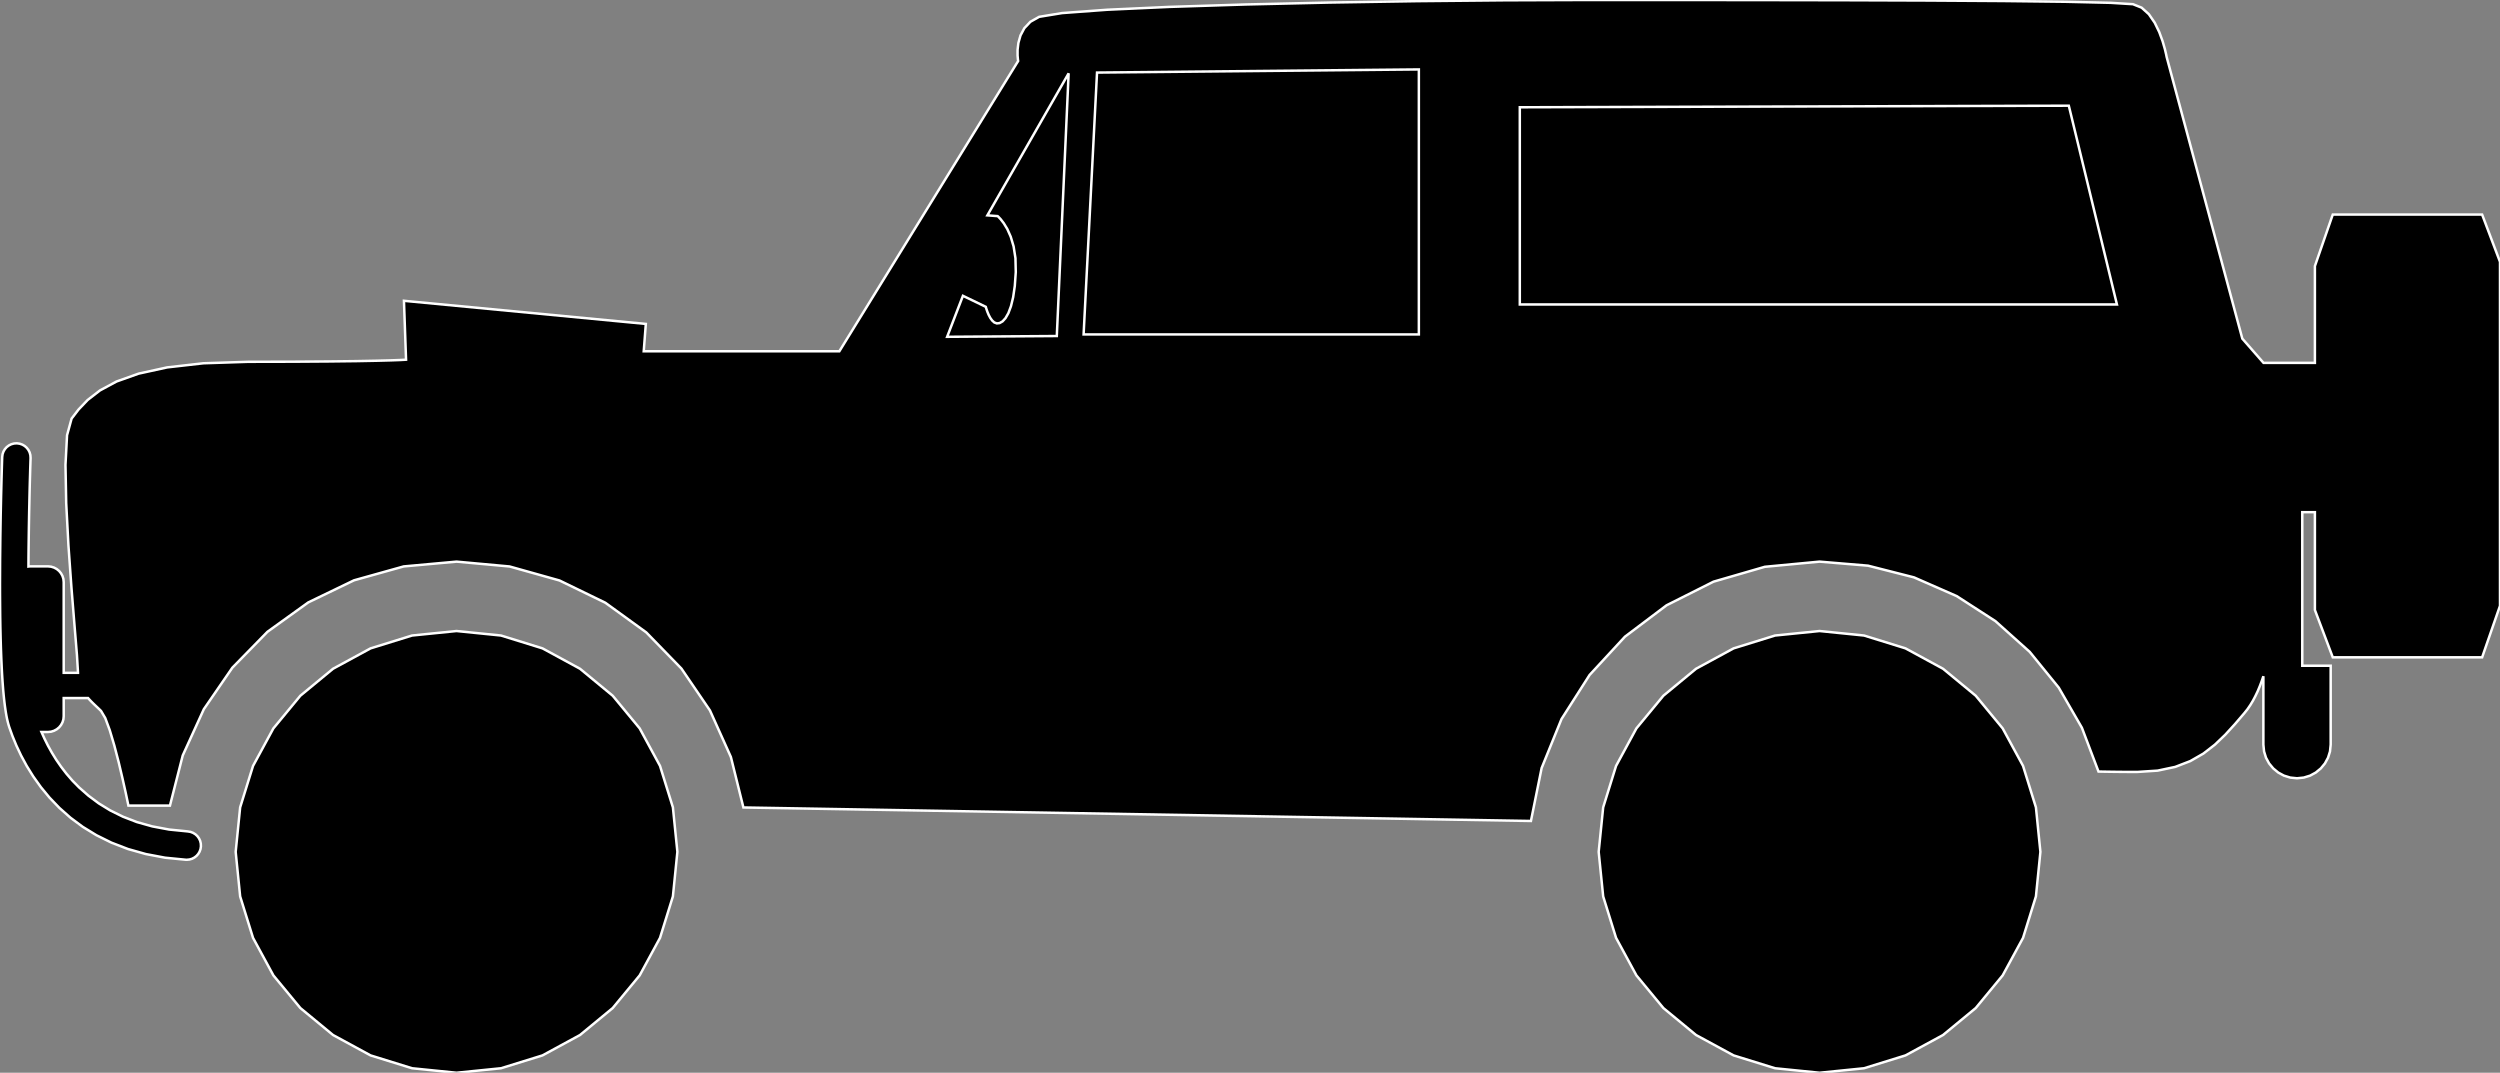 <?xml version="1.0" encoding="utf-8" ?>
<svg baseProfile="full" height="42.91" version="1.1" width="100.0" xmlns="http://www.w3.org/2000/svg" xmlns:ev="http://www.w3.org/2001/xml-events" xmlns:xlink="http://www.w3.org/1999/xlink"><rect width="100%" height="100%" fill="#808080" stroke="none"/><defs><clipPath /></defs><polygon points="99.285,8.582 99.285,8.582 100.0,10.475 100.0,10.475 100.0,24.232 100.0,24.232 99.285,26.293 99.285,26.293 93.311,26.293 93.311,26.293 92.596,24.4 92.596,24.4 92.596,20.487 92.596,20.487 92.091,20.487 92.091,20.487 92.091,26.629 92.091,26.629 93.227,26.629 93.227,26.629 93.227,29.785 93.227,29.785 93.2,30.056 93.2,30.056 93.121,30.309 93.121,30.309 92.997,30.537 92.997,30.537 92.833,30.736 92.833,30.736 92.633,30.901 92.633,30.901 92.405,31.025 92.405,31.025 92.152,31.103 92.152,31.103 91.881,31.131 91.881,31.131 91.61,31.103 91.61,31.103 91.357,31.025 91.357,31.025 91.128,30.901 91.128,30.901 90.929,30.736 90.929,30.736 90.764,30.537 90.764,30.537 90.64,30.309 90.64,30.309 90.562,30.056 90.562,30.056 90.535,29.785 90.535,29.785 90.535,27.05 90.535,27.05 90.466,27.252 90.466,27.252 90.39,27.452 90.39,27.452 90.308,27.649 90.308,27.649 90.217,27.84 90.217,27.84 90.12,28.025 90.12,28.025 90.014,28.201 90.014,28.201 89.9,28.368 89.9,28.368 89.777,28.522 89.777,28.522 89.4,28.962 89.4,28.962 89.012,29.387 89.012,29.387 88.597,29.785 88.597,29.785 88.137,30.142 88.137,30.142 87.613,30.443 87.613,30.443 87.009,30.676 87.009,30.676 86.306,30.825 86.306,30.825 85.486,30.878 85.486,30.878 85.313,30.878 85.313,30.878 85.133,30.877 85.133,30.877 84.946,30.876 84.946,30.876 84.754,30.874 84.754,30.874 84.557,30.872 84.557,30.872 84.355,30.869 84.355,30.869 84.149,30.866 84.149,30.866 83.94,30.862 83.94,30.862 83.276,29.11 83.276,29.11 82.351,27.506 82.351,27.506 81.19,26.076 81.19,26.076 79.82,24.847 79.82,24.847 78.268,23.844 78.268,23.844 76.56,23.095 76.56,23.095 74.722,22.627 74.722,22.627 72.782,22.465 72.782,22.465 70.593,22.672 70.593,22.672 68.54,23.267 68.54,23.267 66.662,24.212 66.662,24.212 64.997,25.468 64.997,25.468 63.584,26.998 63.584,26.998 62.46,28.762 62.46,28.762 61.665,30.722 61.665,30.722 61.237,32.839 61.237,32.839 29.736,32.299 29.736,32.299 29.235,30.279 29.235,30.279 28.397,28.416 28.397,28.416 27.257,26.743 27.257,26.743 25.851,25.296 25.851,25.296 24.214,24.11 24.214,24.11 22.38,23.219 22.38,23.219 20.384,22.659 20.384,22.659 18.261,22.465 18.261,22.465 16.148,22.657 16.148,22.657 14.16,23.213 14.16,23.213 12.332,24.096 12.332,24.096 10.698,25.272 10.698,25.272 9.294,26.708 9.294,26.708 8.153,28.368 8.153,28.368 7.309,30.219 7.309,30.219 6.798,32.224 6.798,32.224 5.136,32.224 5.136,32.224 5.106,32.079 5.106,32.079 5.024,31.692 5.024,31.692 4.9,31.138 4.9,31.138 4.747,30.489 4.747,30.489 4.573,29.821 4.573,29.821 4.39,29.207 4.39,29.207 4.21,28.722 4.21,28.722 4.042,28.438 4.042,28.438 3.977,28.374 3.977,28.374 3.911,28.311 3.911,28.311 3.844,28.248 3.844,28.248 3.778,28.185 3.778,28.185 3.713,28.122 3.713,28.122 3.648,28.057 3.648,28.057 3.585,27.991 3.585,27.991 3.524,27.923 3.524,27.923 2.548,27.923 2.548,27.923 2.548,28.649 2.548,28.649 2.536,28.776 2.536,28.776 2.499,28.894 2.499,28.894 2.441,29.001 2.441,29.001 2.364,29.095 2.364,29.095 2.27,29.172 2.27,29.172 2.163,29.23 2.163,29.23 2.045,29.267 2.045,29.267 1.917,29.28 1.917,29.28 1.659,29.28 1.659,29.28 1.779,29.547 1.779,29.547 1.917,29.823 1.917,29.823 2.073,30.104 2.073,30.104 2.248,30.388 2.248,30.388 2.444,30.671 2.444,30.671 2.661,30.953 2.661,30.953 2.9,31.229 2.9,31.229 3.163,31.497 3.163,31.497 3.535,31.825 3.535,31.825 3.949,32.134 3.949,32.134 4.408,32.416 4.408,32.416 4.916,32.667 4.916,32.667 5.476,32.883 5.476,32.883 6.092,33.056 6.092,33.056 6.766,33.182 6.766,33.182 7.503,33.256 7.503,33.256 7.617,33.274 7.617,33.274 7.721,33.313 7.721,33.313 7.815,33.371 7.815,33.371 7.895,33.445 7.895,33.445 7.959,33.533 7.959,33.533 8.006,33.633 8.006,33.633 8.032,33.741 8.032,33.741 8.037,33.856 8.037,33.856 8.02,33.966 8.02,33.966 7.983,34.067 7.983,34.067 7.929,34.158 7.929,34.158 7.859,34.237 7.859,34.237 7.777,34.301 7.777,34.301 7.683,34.35 7.683,34.35 7.58,34.38 7.58,34.38 7.471,34.391 7.471,34.391 7.467,34.391 7.467,34.391 7.463,34.391 7.463,34.391 7.458,34.391 7.458,34.391 7.454,34.391 7.454,34.391 7.45,34.391 7.45,34.391 7.446,34.39 7.446,34.39 7.442,34.39 7.442,34.39 7.437,34.39 7.437,34.39 6.605,34.308 6.605,34.308 5.832,34.162 5.832,34.162 5.117,33.96 5.117,33.96 4.46,33.707 4.46,33.707 3.858,33.409 3.858,33.409 3.311,33.074 3.311,33.074 2.818,32.708 2.818,32.708 2.376,32.316 2.376,32.316 1.982,31.906 1.982,31.906 1.635,31.486 1.635,31.486 1.332,31.061 1.332,31.061 1.069,30.638 1.069,30.638 0.844,30.222 0.844,30.222 0.654,29.82 0.654,29.82 0.497,29.438 0.497,29.438 0.369,29.081 0.369,29.081 0.337,28.976 0.337,28.976 0.308,28.866 0.308,28.866 0.281,28.751 0.281,28.751 0.257,28.63 0.257,28.63 0.235,28.504 0.235,28.504 0.215,28.371 0.215,28.371 0.195,28.232 0.195,28.232 0.177,28.086 0.177,28.086 0.16,27.935 0.16,27.935 0.144,27.778 0.144,27.778 0.129,27.615 0.129,27.615 0.116,27.446 0.116,27.446 0.103,27.273 0.103,27.273 0.091,27.094 0.091,27.094 0.08,26.911 0.08,26.911 0.07,26.723 0.07,26.723 0.052,26.335 0.052,26.335 0.037,25.932 0.037,25.932 0.025,25.518 0.025,25.518 0.015,25.094 0.015,25.094 0.008,24.662 0.008,24.662 0.004,24.226 0.004,24.226 0.001,23.787 0.001,23.787 0.0,23.348 0.0,23.348 0.004,22.385 0.004,22.385 0.014,21.461 0.014,21.461 0.028,20.604 0.028,20.604 0.044,19.842 0.044,19.842 0.06,19.201 0.06,19.201 0.074,18.708 0.074,18.708 0.084,18.392 0.084,18.392 0.088,18.28 0.088,18.28 0.088,18.28 0.088,18.28 0.103,18.166 0.103,18.166 0.14,18.06 0.14,18.06 0.196,17.966 0.196,17.966 0.268,17.884 0.268,17.884 0.355,17.818 0.355,17.818 0.453,17.769 0.453,17.769 0.561,17.74 0.561,17.74 0.675,17.732 0.675,17.732 0.789,17.748 0.789,17.748 0.895,17.785 0.895,17.785 0.989,17.84 0.989,17.84 1.071,17.913 1.071,17.913 1.137,17.999 1.137,17.999 1.186,18.097 1.186,18.097 1.215,18.205 1.215,18.205 1.223,18.32 1.223,18.32 1.222,18.348 1.222,18.348 1.219,18.431 1.219,18.431 1.215,18.564 1.215,18.564 1.209,18.744 1.209,18.744 1.203,18.967 1.203,18.967 1.195,19.232 1.195,19.232 1.187,19.533 1.187,19.533 1.179,19.868 1.179,19.868 1.173,20.166 1.173,20.166 1.166,20.483 1.166,20.483 1.16,20.815 1.16,20.815 1.154,21.163 1.154,21.163 1.149,21.523 1.149,21.523 1.144,21.894 1.144,21.894 1.14,22.274 1.14,22.274 1.138,22.661 1.138,22.661 1.146,22.66 1.146,22.66 1.154,22.659 1.154,22.659 1.161,22.658 1.161,22.658 1.169,22.657 1.169,22.657 1.177,22.656 1.177,22.656 1.185,22.655 1.185,22.655 1.193,22.655 1.193,22.655 1.201,22.654 1.201,22.654 1.917,22.654 1.917,22.654 2.045,22.667 2.045,22.667 2.163,22.704 2.163,22.704 2.27,22.762 2.27,22.762 2.364,22.839 2.364,22.839 2.441,22.933 2.441,22.933 2.499,23.04 2.499,23.04 2.536,23.158 2.536,23.158 2.548,23.285 2.548,23.285 2.548,26.913 2.548,26.913 3.119,26.913 3.119,26.913 3.119,26.904 3.119,26.904 3.118,26.895 3.118,26.895 3.118,26.886 3.118,26.886 3.117,26.877 3.117,26.877 3.117,26.868 3.117,26.868 3.117,26.858 3.117,26.858 3.116,26.849 3.116,26.849 3.116,26.84 3.116,26.84 3.078,26.202 3.078,26.202 2.982,25.037 2.982,25.037 2.859,23.519 2.859,23.519 2.738,21.823 2.738,21.823 2.648,20.123 2.648,20.123 2.619,18.593 2.619,18.593 2.682,17.408 2.682,17.408 2.864,16.743 2.864,16.743 3.143,16.38 3.143,16.38 3.507,15.998 3.507,15.998 3.998,15.618 3.998,15.618 4.662,15.26 4.662,15.26 5.543,14.946 5.543,14.946 6.686,14.696 6.686,14.696 8.134,14.531 8.134,14.531 9.931,14.472 9.931,14.472 11.724,14.468 11.724,14.468 13.154,14.458 13.154,14.458 14.257,14.445 14.257,14.445 15.074,14.429 15.074,14.429 15.643,14.414 15.643,14.414 16.001,14.401 16.001,14.401 16.188,14.391 16.188,14.391 16.242,14.387 16.242,14.387 16.158,12.032 16.158,12.032 25.833,12.957 25.833,12.957 25.749,14.051 25.749,14.051 33.574,14.051 33.574,14.051 40.726,2.44 40.726,2.44 40.717,2.381 40.717,2.381 40.703,2.223 40.703,2.223 40.703,1.992 40.703,1.992 40.736,1.714 40.736,1.714 40.82,1.417 40.82,1.417 40.974,1.127 40.974,1.127 41.217,0.87 41.217,0.87 41.567,0.673 41.567,0.673 42.483,0.523 42.483,0.523 44.287,0.39 44.287,0.39 46.795,0.275 46.795,0.275 49.823,0.179 49.823,0.179 53.186,0.102 53.186,0.102 56.7,0.046 56.7,0.046 60.18,0.012 60.18,0.012 63.442,0.0 63.442,0.0 66.708,0 66.708,0 70.197,0.003 70.197,0.003 73.721,0.009 73.721,0.009 77.094,0.021 77.094,0.021 80.127,0.041 80.127,0.041 82.634,0.071 82.634,0.071 84.426,0.113 84.426,0.113 85.318,0.168 85.318,0.168 85.666,0.307 85.666,0.307 85.954,0.568 85.954,0.568 86.188,0.908 86.188,0.908 86.37,1.283 86.37,1.283 86.505,1.651 86.505,1.651 86.596,1.967 86.596,1.967 86.648,2.188 86.648,2.188 86.664,2.272 86.664,2.272 89.693,13.546 89.693,13.546 90.54,14.514 90.54,14.514 92.596,14.514 92.596,14.514 92.596,10.643 92.596,10.643 93.311,8.582 93.311,8.582" stroke="white" stroke-width="0.1" /><polygon points="42.272,13.441 42.272,13.441 42.745,2.934 42.745,2.934 39.495,8.614 39.495,8.614 39.905,8.645 39.905,8.645 39.939,8.675 39.939,8.675 40.027,8.769 40.027,8.769 40.151,8.93 40.151,8.93 40.292,9.162 40.292,9.162 40.429,9.469 40.429,9.469 40.544,9.856 40.544,9.856 40.618,10.327 40.618,10.327 40.631,10.885 40.631,10.885 40.592,11.437 40.592,11.437 40.526,11.889 40.526,11.889 40.438,12.25 40.438,12.25 40.335,12.526 40.335,12.526 40.221,12.725 40.221,12.725 40.103,12.855 40.103,12.855 39.985,12.923 39.985,12.923 39.874,12.936 39.874,12.936 39.773,12.899 39.773,12.899 39.685,12.819 39.685,12.819 39.609,12.713 39.609,12.713 39.546,12.593 39.546,12.593 39.497,12.475 39.497,12.475 39.461,12.373 39.461,12.373 39.439,12.301 39.439,12.301 39.432,12.273 39.432,12.273 38.517,11.832 38.517,11.832 37.886,13.472 37.886,13.472" stroke="white" stroke-width="0.1" /><polygon points="56.754,13.378 56.754,13.378 56.754,2.777 56.754,2.777 43.881,2.903 43.881,2.903 43.344,13.378 43.344,13.378" stroke="white" stroke-width="0.1" /><polygon points="60.792,12.179 60.792,12.179 84.677,12.179 84.677,12.179 82.752,4.228 82.752,4.228 60.792,4.291 60.792,4.291" stroke="white" stroke-width="0.1" /><polygon points="18.261,25.241 18.261,25.241 20.041,25.421 20.041,25.421 21.7,25.935 21.7,25.935 23.2,26.75 23.2,26.75 24.508,27.829 24.508,27.829 25.587,29.136 25.587,29.136 26.401,30.637 26.401,30.637 26.916,32.295 26.916,32.295 27.095,34.075 27.095,34.075 26.916,35.856 26.916,35.856 26.401,37.514 26.401,37.514 25.587,39.015 25.587,39.015 24.508,40.322 24.508,40.322 23.2,41.401 23.2,41.401 21.7,42.216 21.7,42.216 20.041,42.73 20.041,42.73 18.261,42.91 18.261,42.91 16.481,42.73 16.481,42.73 14.822,42.216 14.822,42.216 13.322,41.401 13.322,41.401 12.014,40.322 12.014,40.322 10.935,39.015 10.935,39.015 10.121,37.514 10.121,37.514 9.606,35.856 9.606,35.856 9.427,34.075 9.427,34.075 9.606,32.295 9.606,32.295 10.121,30.637 10.121,30.637 10.935,29.136 10.935,29.136 12.014,27.829 12.014,27.829 13.322,26.75 13.322,26.75 14.822,25.935 14.822,25.935 16.481,25.421 16.481,25.421" stroke="white" stroke-width="0.1" /><polygon points="72.782,25.241 72.782,25.241 74.562,25.421 74.562,25.421 76.22,25.935 76.22,25.935 77.721,26.75 77.721,26.75 79.029,27.829 79.029,27.829 80.107,29.136 80.107,29.136 80.922,30.637 80.922,30.637 81.437,32.295 81.437,32.295 81.616,34.075 81.616,34.075 81.437,35.856 81.437,35.856 80.922,37.514 80.922,37.514 80.107,39.015 80.107,39.015 79.029,40.322 79.029,40.322 77.721,41.401 77.721,41.401 76.22,42.216 76.22,42.216 74.562,42.73 74.562,42.73 72.782,42.91 72.782,42.91 71.001,42.73 71.001,42.73 69.343,42.216 69.343,42.216 67.842,41.401 67.842,41.401 66.535,40.322 66.535,40.322 65.456,39.015 65.456,39.015 64.642,37.514 64.642,37.514 64.127,35.856 64.127,35.856 63.947,34.075 63.947,34.075 64.127,32.295 64.127,32.295 64.642,30.637 64.642,30.637 65.456,29.136 65.456,29.136 66.535,27.829 66.535,27.829 67.842,26.75 67.842,26.75 69.343,25.935 69.343,25.935 71.001,25.421 71.001,25.421" stroke="white" stroke-width="0.1" /></svg>